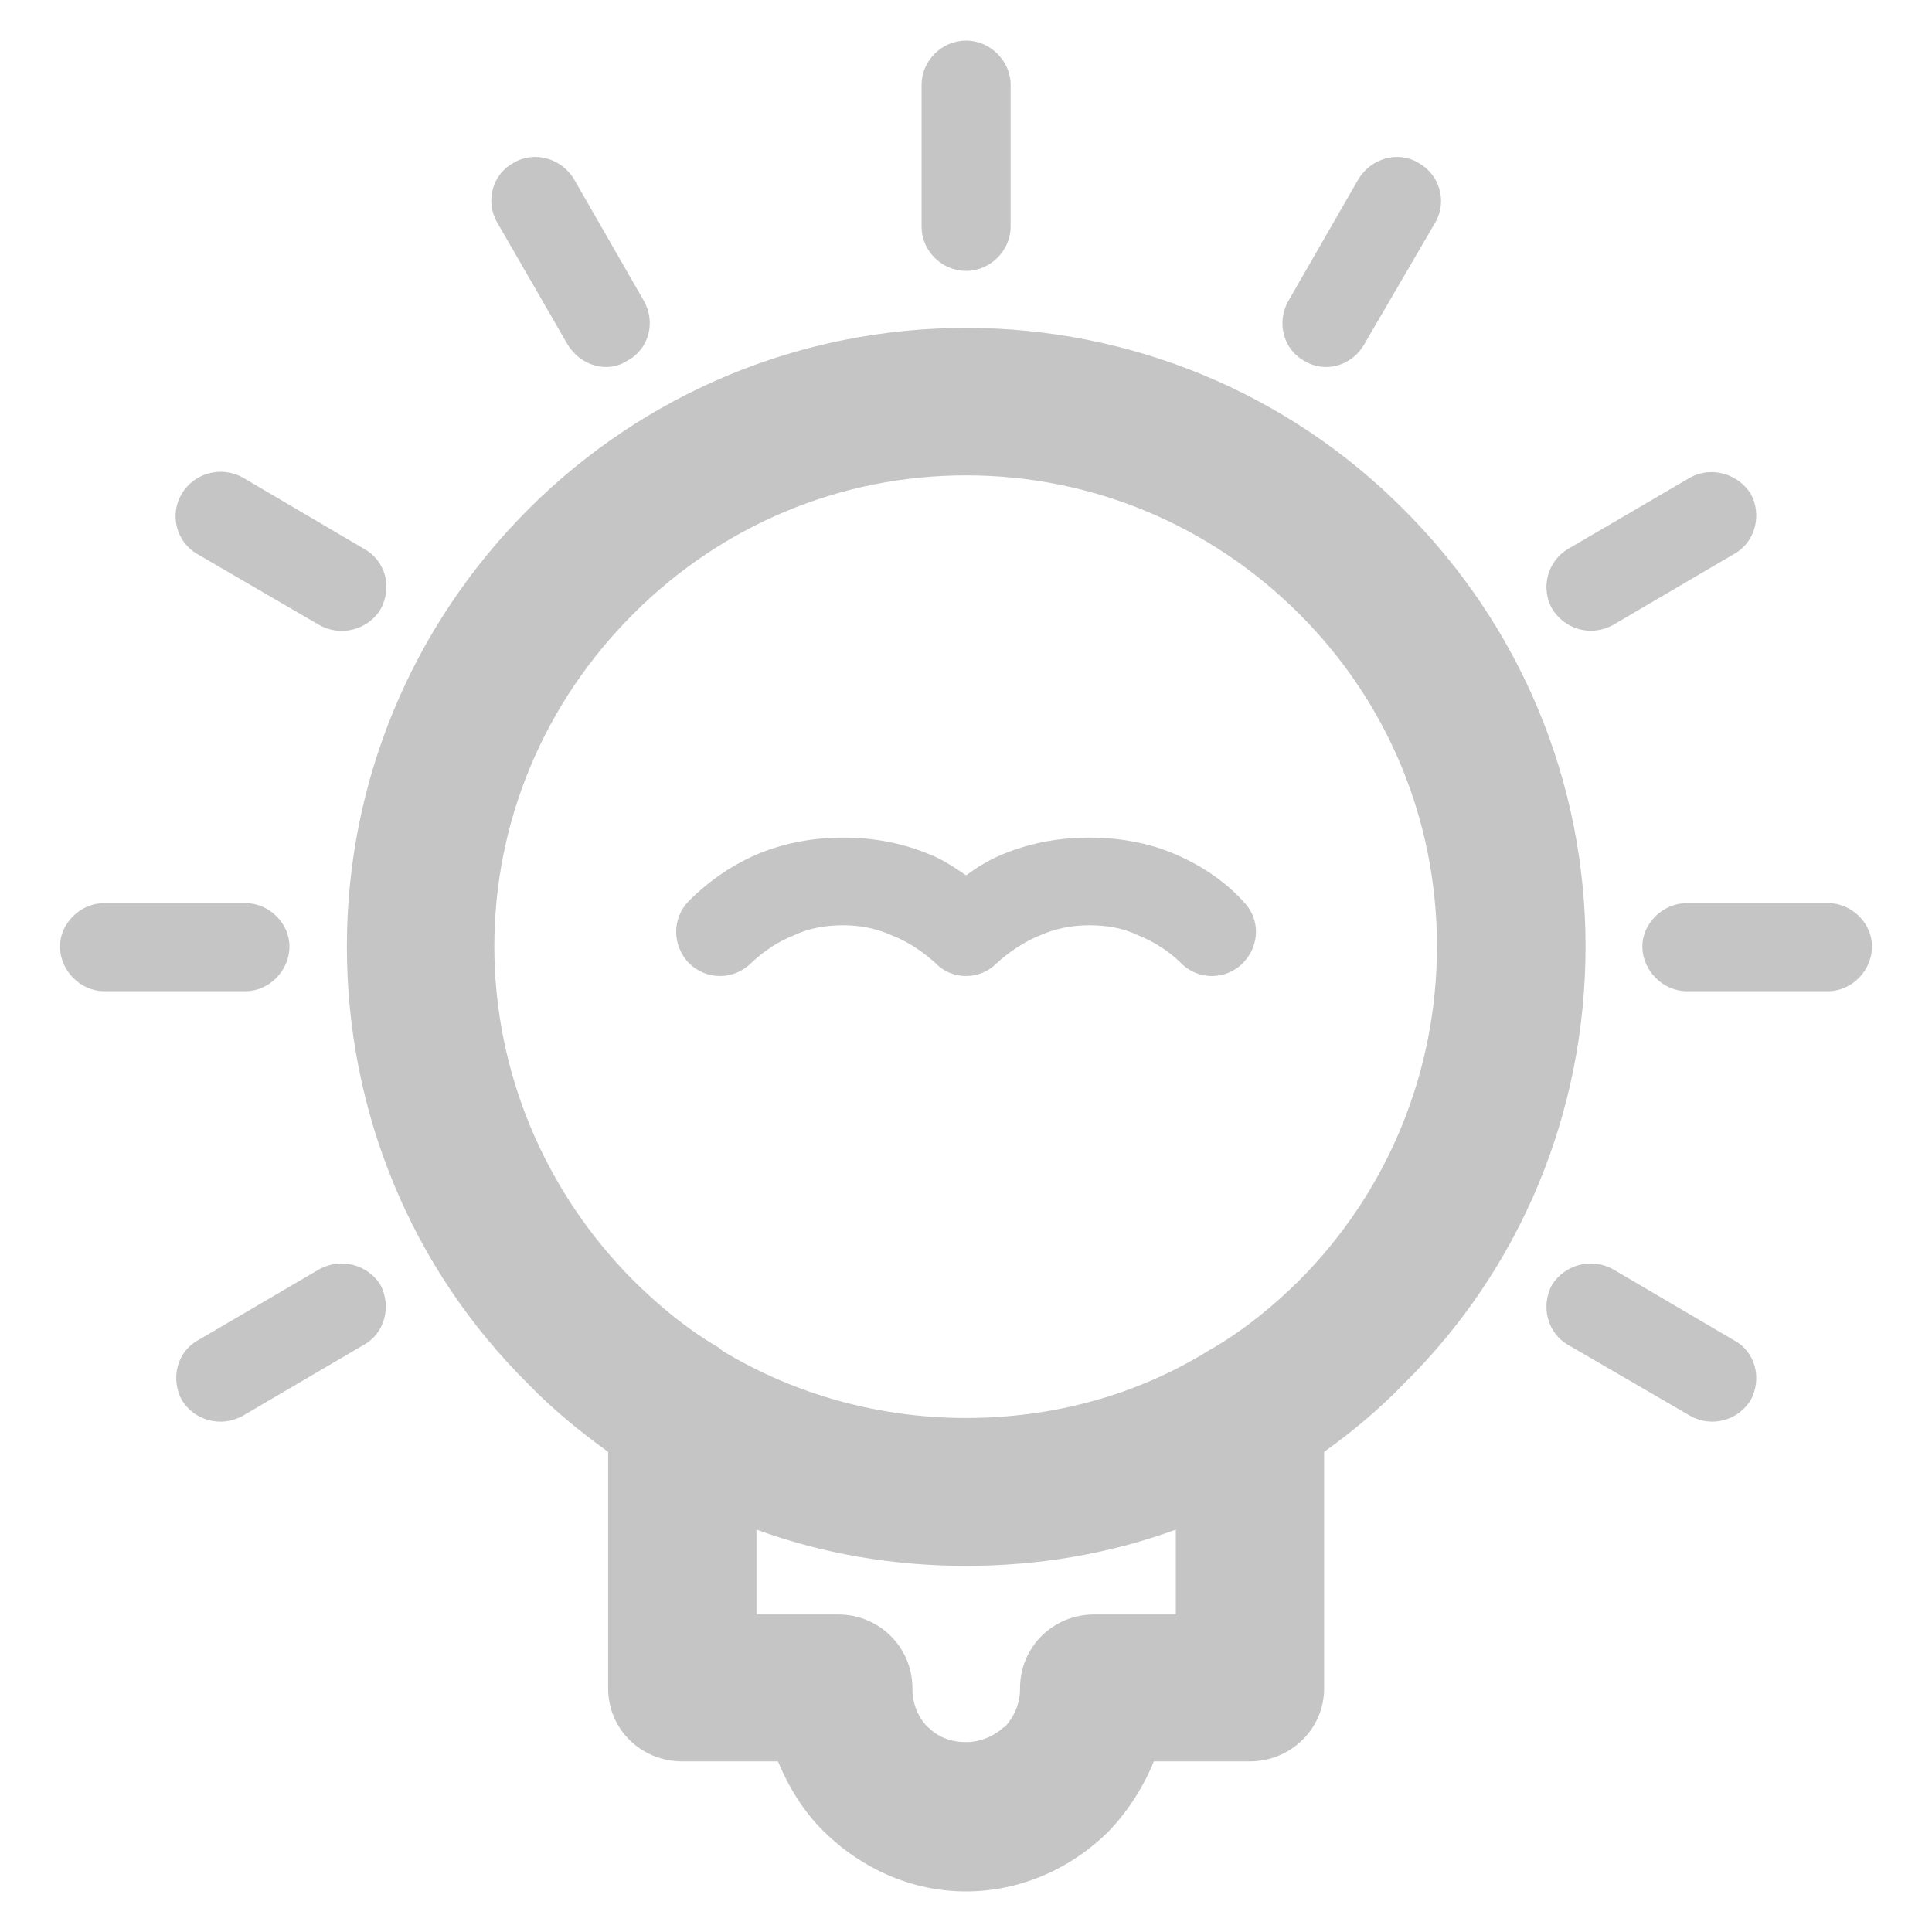 <?xml version="1.0" encoding="UTF-8"?>
<svg width="22px" height="22px" viewBox="0 0 22 22" version="1.1" xmlns="http://www.w3.org/2000/svg" xmlns:xlink="http://www.w3.org/1999/xlink">
    <!-- Generator: Sketch 52.2 (67145) - http://www.bohemiancoding.com/sketch -->
    <title>fs-showroad</title>
    <desc>Created with Sketch.</desc>
    <g id="10月9日沟通设计稿" stroke="none" stroke-width="1" fill="none" fill-rule="evenodd">
        <g id="MainPageAll-Element" transform="translate(-14, -321)" fill="#C5C5C5" fill-rule="nonzero">
            <g id="LeftSideBar" transform="translate(0, 50)">
                <g id="fs-showroad" transform="translate(14, 271)">
                    <path d="M15.078,16.533 L15.078,19.226 C15.078,19.692 14.692,20.057 14.234,20.057 L13.139,20.057 C13.021,20.347 12.847,20.621 12.627,20.851 C12.198,21.28 11.615,21.538 11.001,21.538 C10.39,21.538 9.818,21.286 9.376,20.851 C9.145,20.621 8.979,20.347 8.859,20.057 L7.769,20.057 C7.3,20.057 6.925,19.692 6.925,19.226 L6.925,16.533 C6.605,16.302 6.295,16.05 6.016,15.761 C4.688,14.446 3.95,12.666 3.95,10.777 C3.95,8.905 4.688,7.13 6.016,5.799 C7.343,4.474 9.121,3.734 11.001,3.734 C12.876,3.734 14.663,4.474 15.982,5.799 C17.317,7.13 18.055,8.905 18.055,10.777 C18.055,12.666 17.317,14.446 15.982,15.761 C15.703,16.05 15.4,16.302 15.078,16.533 Z M11.001,9.968 C11.138,9.866 11.294,9.774 11.449,9.715 C11.758,9.592 12.08,9.538 12.401,9.538 C12.729,9.538 13.056,9.592 13.353,9.715 C13.651,9.839 13.936,10.021 14.155,10.262 C14.351,10.456 14.351,10.761 14.155,10.965 C13.96,11.164 13.638,11.164 13.447,10.965 C13.316,10.836 13.144,10.724 12.968,10.654 C12.793,10.568 12.603,10.536 12.401,10.536 C12.211,10.536 12.015,10.573 11.836,10.654 C11.664,10.724 11.495,10.836 11.353,10.965 C11.157,11.164 10.84,11.164 10.65,10.965 C10.508,10.836 10.342,10.724 10.162,10.654 C9.985,10.573 9.794,10.536 9.604,10.536 C9.408,10.536 9.21,10.568 9.032,10.654 C8.853,10.724 8.692,10.836 8.555,10.965 C8.354,11.164 8.043,11.164 7.842,10.965 C7.652,10.761 7.652,10.456 7.842,10.262 C8.081,10.021 8.354,9.839 8.652,9.715 C8.96,9.592 9.277,9.538 9.604,9.538 C9.926,9.538 10.245,9.592 10.551,9.715 C10.712,9.774 10.854,9.866 11.001,9.968 Z M11.508,2.581 C11.508,2.855 11.275,3.085 11.001,3.085 C10.723,3.085 10.494,2.855 10.494,2.581 L10.494,0.966 C10.494,0.693 10.723,0.462 11.001,0.462 C11.275,0.462 11.508,0.693 11.508,0.966 L11.508,2.581 Z M15.537,3.917 C15.4,4.164 15.092,4.255 14.853,4.11 C14.614,3.981 14.531,3.669 14.673,3.423 L15.472,2.034 C15.615,1.803 15.923,1.712 16.156,1.857 C16.395,1.991 16.484,2.297 16.341,2.538 L15.537,3.917 Z M18.364,7.119 C18.114,7.253 17.817,7.167 17.674,6.931 C17.538,6.69 17.626,6.384 17.857,6.25 L19.251,5.435 C19.495,5.306 19.793,5.397 19.936,5.623 C20.067,5.864 19.989,6.175 19.745,6.309 L18.364,7.119 Z M19.209,11.287 C18.935,11.287 18.702,11.051 18.702,10.777 C18.702,10.515 18.935,10.284 19.209,10.284 L20.815,10.284 C21.089,10.284 21.317,10.515 21.317,10.777 C21.317,11.051 21.089,11.287 20.815,11.287 L19.209,11.287 Z M17.857,15.315 C17.626,15.186 17.538,14.876 17.674,14.629 C17.817,14.404 18.114,14.317 18.364,14.451 L19.745,15.262 C19.989,15.391 20.067,15.696 19.936,15.943 C19.793,16.174 19.495,16.259 19.251,16.125 L17.857,15.315 Z M3.639,14.451 C3.891,14.317 4.189,14.404 4.331,14.629 C4.462,14.876 4.38,15.186 4.141,15.315 L2.76,16.125 C2.51,16.259 2.213,16.174 2.07,15.943 C1.939,15.696 2.017,15.391 2.255,15.262 L3.639,14.451 Z M2.794,10.284 C3.068,10.284 3.296,10.515 3.296,10.777 C3.296,11.051 3.068,11.287 2.794,11.287 L1.188,11.287 C0.914,11.287 0.683,11.051 0.683,10.777 C0.683,10.515 0.914,10.284 1.188,10.284 L2.794,10.284 Z M4.146,6.25 C4.39,6.384 4.473,6.69 4.331,6.942 C4.189,7.173 3.878,7.253 3.639,7.119 L2.247,6.309 C2.011,6.175 1.925,5.864 2.07,5.623 C2.213,5.381 2.521,5.306 2.76,5.435 L4.146,6.25 Z M7.33,3.423 C7.472,3.669 7.389,3.981 7.139,4.11 C6.914,4.255 6.605,4.164 6.46,3.917 L5.664,2.538 C5.522,2.297 5.605,1.986 5.844,1.857 C6.08,1.712 6.391,1.803 6.533,2.034 L7.33,3.423 Z M13.78,15.369 L13.818,15.348 C14.174,15.138 14.496,14.876 14.794,14.581 C15.805,13.566 16.363,12.204 16.363,10.777 C16.363,9.345 15.805,7.999 14.794,6.99 C13.78,5.977 12.431,5.413 11.001,5.413 C9.574,5.413 8.223,5.977 7.212,6.99 C6.201,7.999 5.629,9.345 5.629,10.777 C5.629,12.204 6.201,13.566 7.212,14.581 C7.51,14.876 7.829,15.138 8.188,15.348 L8.223,15.38 C9.057,15.884 10.014,16.147 11.001,16.147 C11.986,16.147 12.949,15.889 13.78,15.369 Z M8.614,17.418 L8.614,18.384 L9.545,18.384 C10.009,18.384 10.39,18.754 10.39,19.226 L10.39,19.237 C10.39,19.392 10.449,19.548 10.562,19.666 L10.567,19.666 C10.682,19.784 10.835,19.838 11.001,19.838 C11.157,19.838 11.318,19.773 11.431,19.666 L11.441,19.666 C11.551,19.548 11.615,19.392 11.615,19.237 L11.615,19.226 C11.615,18.754 11.991,18.384 12.46,18.384 L13.389,18.384 L13.389,17.418 C12.627,17.697 11.817,17.831 11.001,17.831 C10.186,17.831 9.376,17.697 8.614,17.418 Z" id="Shape"></path>
                </g>
            </g>
        </g>
    </g>
</svg>